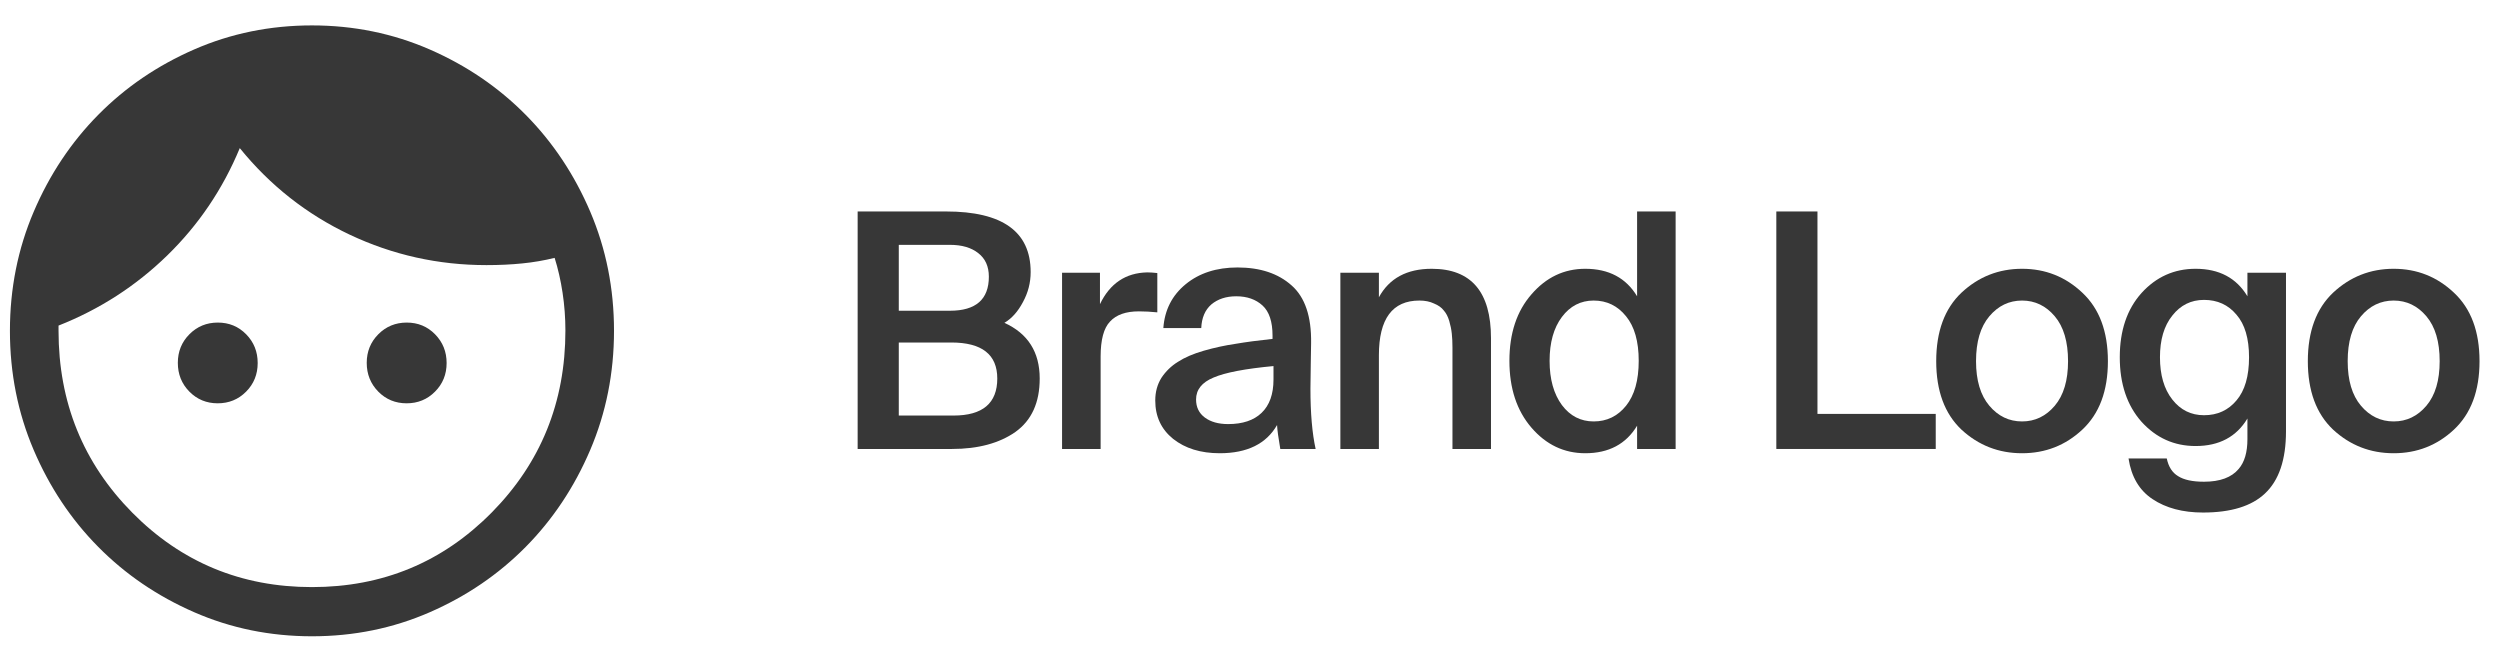 <svg width="68" height="18" viewBox="0 0 68 18" fill="none" xmlns="http://www.w3.org/2000/svg">
<path d="M5.921 10.97C5.617 10.97 5.36 10.864 5.151 10.652C4.941 10.439 4.837 10.178 4.837 9.87C4.837 9.562 4.942 9.302 5.153 9.091C5.363 8.88 5.62 8.774 5.925 8.774C6.23 8.774 6.487 8.88 6.696 9.093C6.905 9.306 7.009 9.566 7.009 9.874C7.009 10.182 6.904 10.442 6.694 10.653C6.483 10.865 6.226 10.97 5.921 10.97ZM11.06 10.97C10.755 10.97 10.498 10.864 10.289 10.652C10.08 10.439 9.975 10.178 9.975 9.87C9.975 9.562 10.081 9.302 10.291 9.091C10.501 8.88 10.759 8.774 11.064 8.774C11.368 8.774 11.625 8.88 11.834 9.093C12.043 9.306 12.148 9.566 12.148 9.874C12.148 10.182 12.043 10.442 11.832 10.653C11.622 10.865 11.364 10.97 11.06 10.97ZM8.485 15.969C10.408 15.969 12.038 15.293 13.374 13.941C14.71 12.588 15.379 10.938 15.379 8.991C15.379 8.642 15.353 8.3 15.302 7.963C15.251 7.626 15.179 7.309 15.086 7.014C14.803 7.084 14.509 7.135 14.205 7.165C13.901 7.196 13.576 7.211 13.232 7.211C11.919 7.211 10.679 6.934 9.51 6.382C8.342 5.829 7.346 5.045 6.522 4.029C6.06 5.143 5.403 6.116 4.55 6.947C3.697 7.778 2.711 8.414 1.592 8.856V8.995C1.592 10.942 2.261 12.591 3.597 13.943C4.933 15.294 6.563 15.969 8.485 15.969ZM8.486 17.307C7.35 17.307 6.281 17.089 5.281 16.652C4.281 16.215 3.411 15.623 2.671 14.874C1.931 14.126 1.346 13.247 0.915 12.237C0.485 11.227 0.27 10.148 0.27 9C0.27 7.851 0.485 6.771 0.917 5.759C1.349 4.748 1.935 3.868 2.675 3.12C3.415 2.371 4.285 1.78 5.284 1.344C6.282 0.909 7.349 0.691 8.485 0.691C9.621 0.691 10.689 0.91 11.69 1.346C12.69 1.783 13.56 2.375 14.3 3.124C15.04 3.873 15.625 4.752 16.056 5.761C16.486 6.771 16.701 7.85 16.701 8.998C16.701 10.148 16.485 11.228 16.054 12.239C15.622 13.251 15.036 14.131 14.296 14.879C13.555 15.627 12.686 16.219 11.687 16.654C10.689 17.089 9.622 17.307 8.486 17.307Z" fill="#373737"/>
<path d="M23.328 5.752H25.734C27.267 5.752 28.034 6.301 28.034 7.4C28.034 7.691 27.963 7.964 27.822 8.22C27.687 8.475 27.52 8.662 27.32 8.781C27.96 9.072 28.28 9.577 28.28 10.296C28.28 10.95 28.06 11.434 27.619 11.749C27.179 12.057 26.603 12.212 25.892 12.212H23.328V5.752ZM24.447 8.452H25.839C26.544 8.452 26.897 8.143 26.897 7.525C26.897 7.246 26.8 7.032 26.606 6.883C26.418 6.735 26.163 6.66 25.839 6.66H24.447V8.452ZM24.447 11.303H25.936C26.729 11.303 27.126 10.967 27.126 10.296C27.126 9.643 26.709 9.316 25.875 9.316H24.447V11.303Z" fill="#373737"/>
<path d="M31.479 8.496C31.303 8.478 31.136 8.469 30.977 8.469C30.624 8.469 30.363 8.561 30.193 8.746C30.022 8.924 29.937 9.242 29.937 9.699V12.212H28.888V7.418H29.919V8.273C30.19 7.709 30.619 7.421 31.206 7.409C31.282 7.409 31.373 7.415 31.479 7.427V8.496Z" fill="#373737"/>
<path d="M31.423 10.893C31.423 10.661 31.479 10.457 31.59 10.278C31.708 10.1 31.858 9.954 32.04 9.842C32.222 9.723 32.457 9.622 32.745 9.539C33.038 9.455 33.326 9.393 33.608 9.352C33.89 9.304 34.225 9.259 34.613 9.218V9.129C34.613 8.749 34.522 8.475 34.34 8.309C34.158 8.143 33.92 8.059 33.626 8.059C33.35 8.059 33.124 8.134 32.947 8.282C32.777 8.431 32.686 8.645 32.674 8.924H31.643C31.678 8.431 31.881 8.033 32.251 7.73C32.621 7.427 33.091 7.275 33.661 7.275C34.278 7.275 34.769 7.439 35.133 7.765C35.497 8.086 35.673 8.609 35.662 9.334C35.662 9.399 35.659 9.583 35.653 9.886C35.647 10.183 35.644 10.412 35.644 10.572C35.644 11.238 35.691 11.784 35.785 12.212H34.824C34.772 11.909 34.742 11.692 34.736 11.561C34.443 12.072 33.923 12.328 33.176 12.328C32.66 12.328 32.236 12.197 31.907 11.936C31.584 11.674 31.423 11.327 31.423 10.893ZM34.639 9.957C33.87 10.029 33.326 10.133 33.009 10.269C32.692 10.4 32.533 10.599 32.533 10.866C32.533 11.074 32.612 11.238 32.771 11.357C32.93 11.475 33.141 11.535 33.406 11.535C33.799 11.535 34.102 11.434 34.313 11.232C34.531 11.024 34.639 10.721 34.639 10.323V9.957Z" fill="#373737"/>
<path d="M37.506 8.086C37.788 7.569 38.267 7.311 38.943 7.311C40.018 7.311 40.555 7.941 40.555 9.2V12.212H39.507V9.458C39.507 9.31 39.501 9.182 39.489 9.075C39.477 8.962 39.454 8.847 39.419 8.728C39.383 8.609 39.333 8.514 39.269 8.443C39.21 8.365 39.122 8.303 39.004 8.255C38.893 8.202 38.761 8.175 38.608 8.175C37.873 8.175 37.506 8.671 37.506 9.663V12.212H36.458V7.418H37.506V8.086Z" fill="#373737"/>
<path d="M44.529 5.752H45.577V12.212H44.529V11.579C44.229 12.078 43.759 12.328 43.119 12.328C42.543 12.328 42.055 12.096 41.656 11.633C41.256 11.169 41.056 10.563 41.056 9.815C41.056 9.066 41.256 8.463 41.656 8.006C42.055 7.543 42.543 7.311 43.119 7.311C43.759 7.311 44.229 7.56 44.529 8.059V5.752ZM43.348 8.175C42.995 8.175 42.707 8.324 42.484 8.621C42.261 8.918 42.149 9.316 42.149 9.815C42.149 10.314 42.261 10.715 42.484 11.018C42.707 11.315 42.995 11.463 43.348 11.463C43.706 11.463 44 11.321 44.229 11.036C44.458 10.751 44.573 10.344 44.573 9.815C44.573 9.286 44.458 8.882 44.229 8.603C44 8.318 43.706 8.175 43.348 8.175Z" fill="#373737"/>
<path d="M49.435 11.258H52.652V12.212H48.316V5.752H49.435V11.258Z" fill="#373737"/>
<path d="M56.639 7.961C57.103 8.395 57.335 9.016 57.335 9.824C57.335 10.632 57.103 11.252 56.639 11.686C56.181 12.114 55.634 12.328 55 12.328C54.365 12.328 53.816 12.114 53.352 11.686C52.894 11.252 52.665 10.632 52.665 9.824C52.665 9.016 52.894 8.395 53.352 7.961C53.816 7.528 54.365 7.311 55 7.311C55.634 7.311 56.181 7.528 56.639 7.961ZM54.11 11.036C54.351 11.321 54.647 11.463 55 11.463C55.352 11.463 55.649 11.321 55.89 11.036C56.131 10.751 56.251 10.347 56.251 9.824C56.251 9.295 56.131 8.888 55.89 8.603C55.649 8.318 55.352 8.175 55 8.175C54.647 8.175 54.351 8.318 54.11 8.603C53.869 8.888 53.748 9.295 53.748 9.824C53.748 10.347 53.869 10.751 54.11 11.036Z" fill="#373737"/>
<path d="M61.13 7.418H62.179V11.731C62.179 12.503 61.988 13.067 61.606 13.424C61.242 13.768 60.681 13.941 59.923 13.941C59.371 13.941 58.913 13.819 58.548 13.575C58.19 13.338 57.972 12.969 57.896 12.47H58.936C58.983 12.696 59.086 12.857 59.244 12.951C59.403 13.053 59.638 13.103 59.949 13.103C60.384 13.103 60.698 12.987 60.892 12.755C61.051 12.571 61.13 12.301 61.13 11.945V11.383C60.831 11.882 60.361 12.132 59.72 12.132C59.139 12.132 58.648 11.912 58.249 11.472C57.855 11.027 57.658 10.442 57.658 9.717C57.658 8.992 57.855 8.41 58.249 7.97C58.648 7.531 59.139 7.311 59.72 7.311C60.361 7.311 60.831 7.56 61.13 8.059V7.418ZM59.949 8.157C59.597 8.157 59.309 8.3 59.086 8.585C58.862 8.864 58.751 9.242 58.751 9.717C58.751 10.198 58.862 10.581 59.086 10.866C59.309 11.152 59.597 11.294 59.949 11.294C60.314 11.294 60.607 11.16 60.831 10.893C61.06 10.626 61.174 10.234 61.174 9.717C61.174 9.206 61.06 8.82 60.831 8.558C60.607 8.291 60.314 8.157 59.949 8.157Z" fill="#373737"/>
<path d="M66.747 7.961C67.211 8.395 67.443 9.016 67.443 9.824C67.443 10.632 67.211 11.252 66.747 11.686C66.289 12.114 65.742 12.328 65.108 12.328C64.473 12.328 63.924 12.114 63.46 11.686C63.002 11.252 62.773 10.632 62.773 9.824C62.773 9.016 63.002 8.395 63.46 7.961C63.924 7.528 64.473 7.311 65.108 7.311C65.742 7.311 66.289 7.528 66.747 7.961ZM64.218 11.036C64.459 11.321 64.755 11.463 65.108 11.463C65.46 11.463 65.757 11.321 65.998 11.036C66.239 10.751 66.359 10.347 66.359 9.824C66.359 9.295 66.239 8.888 65.998 8.603C65.757 8.318 65.46 8.175 65.108 8.175C64.755 8.175 64.459 8.318 64.218 8.603C63.977 8.888 63.857 9.295 63.857 9.824C63.857 10.347 63.977 10.751 64.218 11.036Z" fill="#373737"/>
</svg>
